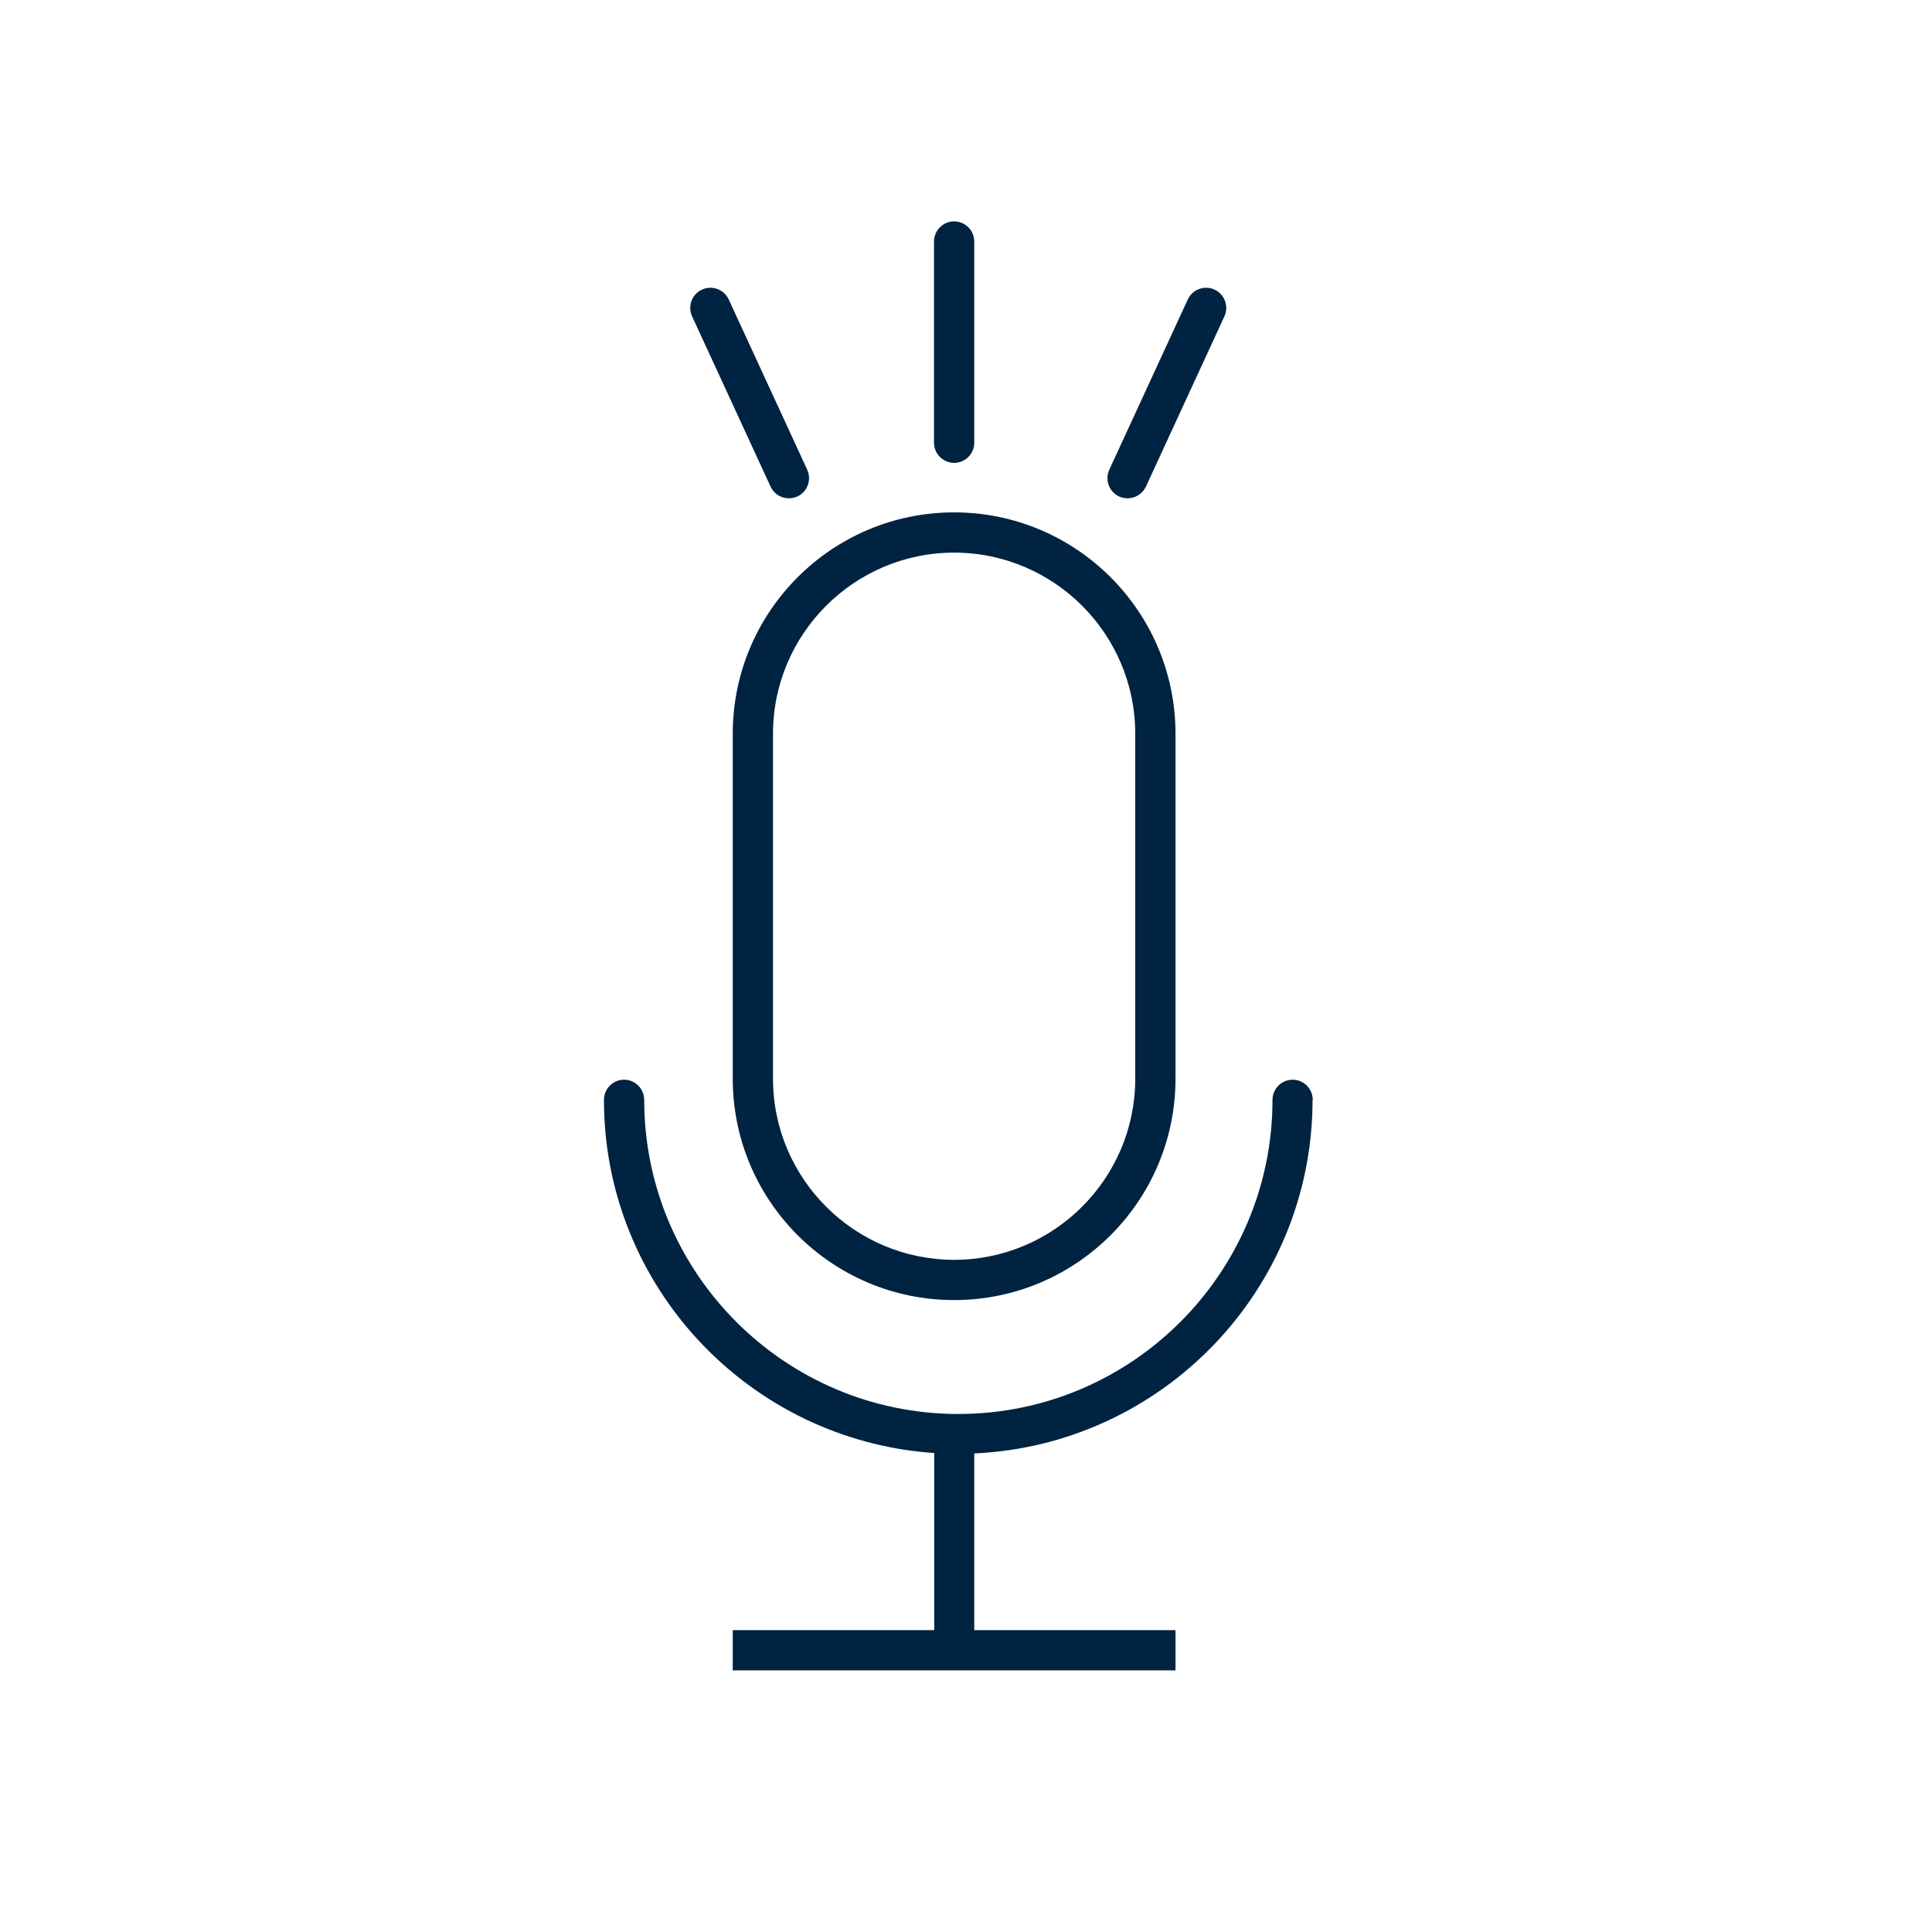 <svg width="96" height="96" viewBox="0 0 96 96" fill="none" xmlns="http://www.w3.org/2000/svg">
<path d="M47.41 23C47.96 23 48.41 22.55 48.41 22V12C48.41 11.45 47.96 11 47.41 11C46.86 11 46.41 11.45 46.41 12V22C46.41 22.55 46.86 23 47.41 23Z" fill="#002341"/>
<path d="M39.2 24.76C38.82 24.76 38.46 24.55 38.29 24.18L34.39 15.72C34.16 15.21 34.38 14.62 34.88 14.39C35.38 14.16 35.98 14.38 36.21 14.88L40.11 23.34C40.34 23.85 40.12 24.44 39.62 24.67C39.48 24.73 39.34 24.76 39.2 24.76Z" fill="#002341"/>
<path fill-rule="evenodd" clip-rule="evenodd" d="M47.41 25.46C41.34 25.46 36.41 30.39 36.41 36.46V53.6C36.41 59.67 41.34 64.6 47.41 64.6C53.48 64.6 58.41 59.67 58.41 53.6V36.46C58.41 30.39 53.48 25.46 47.41 25.46ZM56.41 53.6C56.41 58.56 52.37 62.6 47.41 62.6C42.45 62.6 38.41 58.56 38.41 53.6V36.46C38.41 31.5 42.45 27.46 47.41 27.46C52.37 27.46 56.41 31.5 56.41 36.46V53.6Z" fill="#002341"/>
<path d="M65.23 54.65C65.23 54.1 64.78 53.65 64.23 53.65C63.68 53.65 63.23 54.1 63.23 54.65C63.23 63.26 56.23 70.26 47.62 70.26C39.01 70.26 32.01 63.26 32.01 54.65C32.01 54.1 31.56 53.65 31.01 53.65C30.46 53.65 30.01 54.1 30.01 54.65C30.01 63.96 37.27 71.58 46.42 72.2V81H36.41V83H58.41V81H48.41V72.22C57.75 71.8 65.22 64.09 65.22 54.65H65.23Z" fill="#002341"/>
<path d="M56.03 24.76C55.89 24.76 55.74 24.73 55.61 24.67C55.11 24.44 54.89 23.84 55.12 23.34L59.02 14.88C59.25 14.38 59.85 14.16 60.35 14.39C60.85 14.62 61.07 15.22 60.84 15.72L56.94 24.18C56.77 24.54 56.41 24.76 56.03 24.76Z" fill="#002341"/>
</svg>
